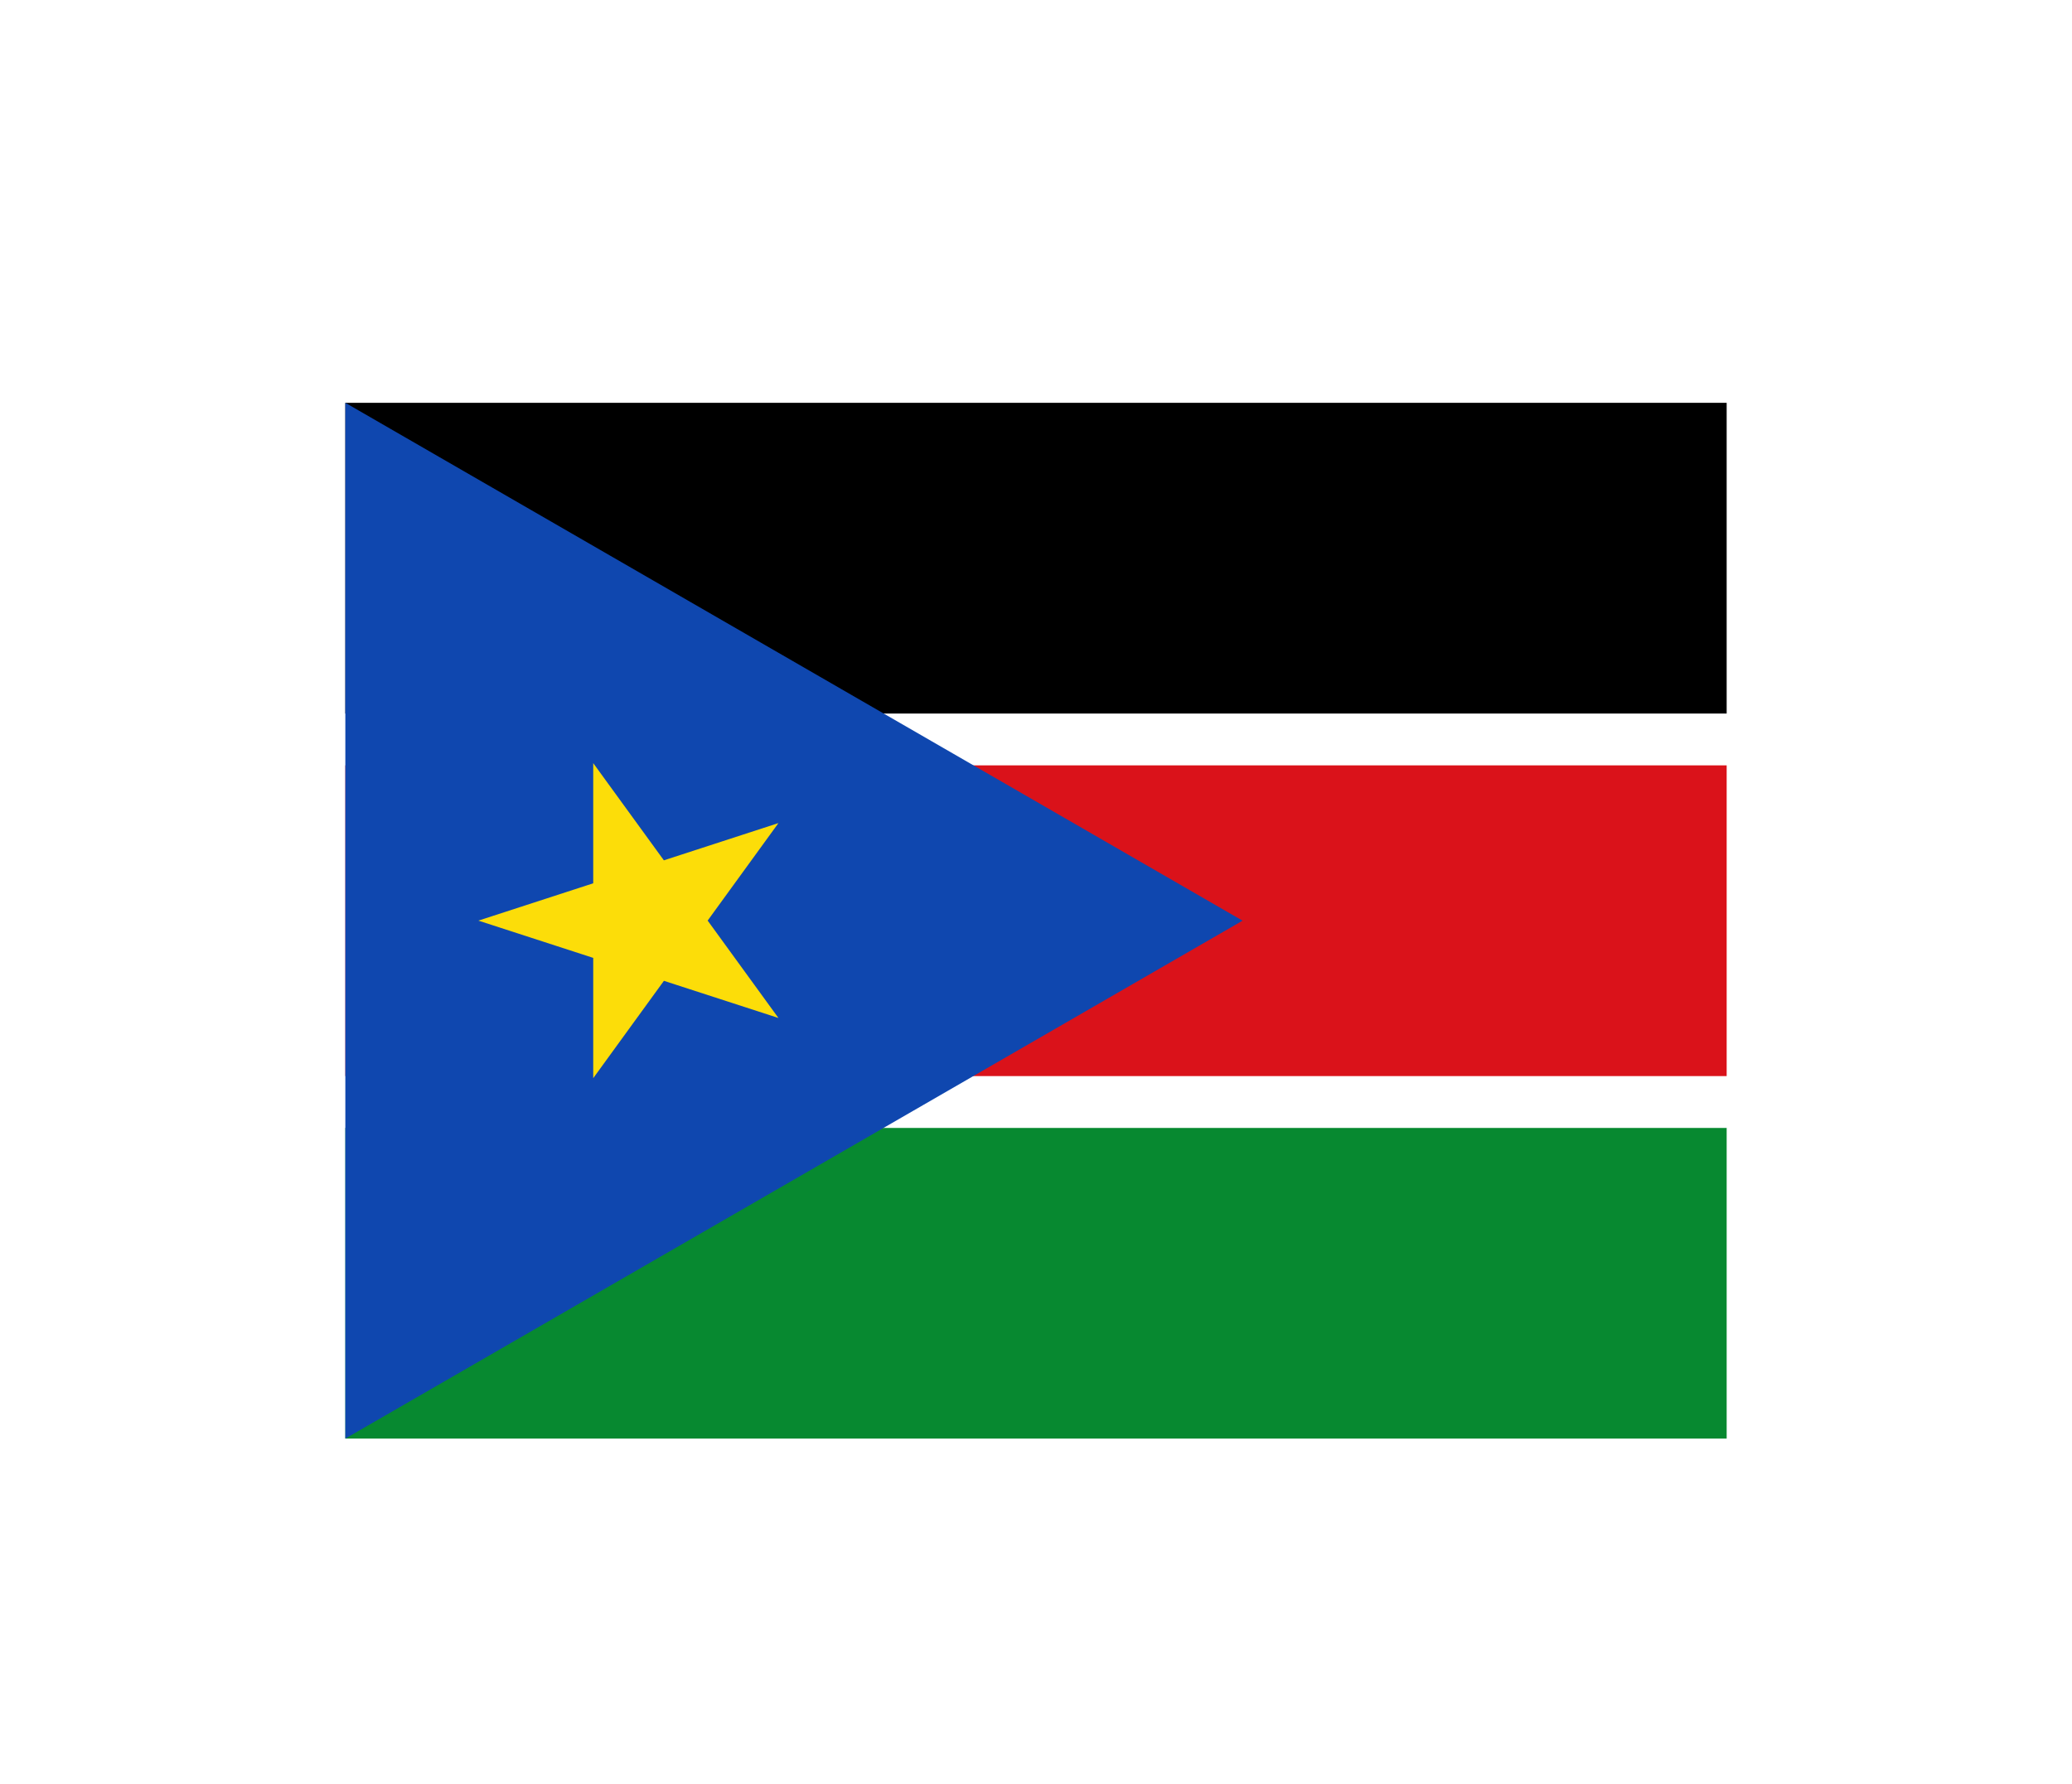 <svg width="36" height="31" viewBox="0 0 36 31" fill="none" xmlns="http://www.w3.org/2000/svg">
<g filter="url(#filter0_d_336_32206)">
<g clip-path="url(#clip0_336_32206)">
<path d="M6 15.6H30V21H6V15.6Z" fill="#078930"/>
<path d="M6 8.4H30V15.6H6V8.4Z" fill="white"/>
<path d="M6 3H30V8.4H6V3Z" fill="black"/>
<path d="M6 9.301H30V14.701H6V9.301Z" fill="#DA121A"/>
<path d="M6 3L21.589 12L6 21V3Z" fill="#0F47AF"/>
<path d="M13.525 10.304L8.312 11.999L13.525 13.691L10.307 9.262V14.737L13.525 10.304Z" fill="#FCDD09"/>
</g>
</g>
<defs>
<filter id="filter0_d_336_32206" x="0" y="-2" width="36" height="36" filterUnits="userSpaceOnUse" color-interpolation-filters="sRGB">
<feFlood flood-opacity="0" result="BackgroundImageFix"/>
<feColorMatrix in="SourceAlpha" type="matrix" values="0 0 0 0 0 0 0 0 0 0 0 0 0 0 0 0 0 0 127 0" result="hardAlpha"/>
<feOffset dy="4"/>
<feGaussianBlur stdDeviation="3"/>
<feComposite in2="hardAlpha" operator="out"/>
<feColorMatrix type="matrix" values="0 0 0 0 0 0 0 0 0 0 0 0 0 0 0 0 0 0 0.16 0"/>
<feBlend mode="normal" in2="BackgroundImageFix" result="effect1_dropShadow_336_32206"/>
<feBlend mode="normal" in="SourceGraphic" in2="effect1_dropShadow_336_32206" result="shape"/>
</filter>
<clipPath id="clip0_336_32206">
<rect width="24" height="18" fill="white" transform="translate(6 3)"/>
</clipPath>
</defs>
</svg>
